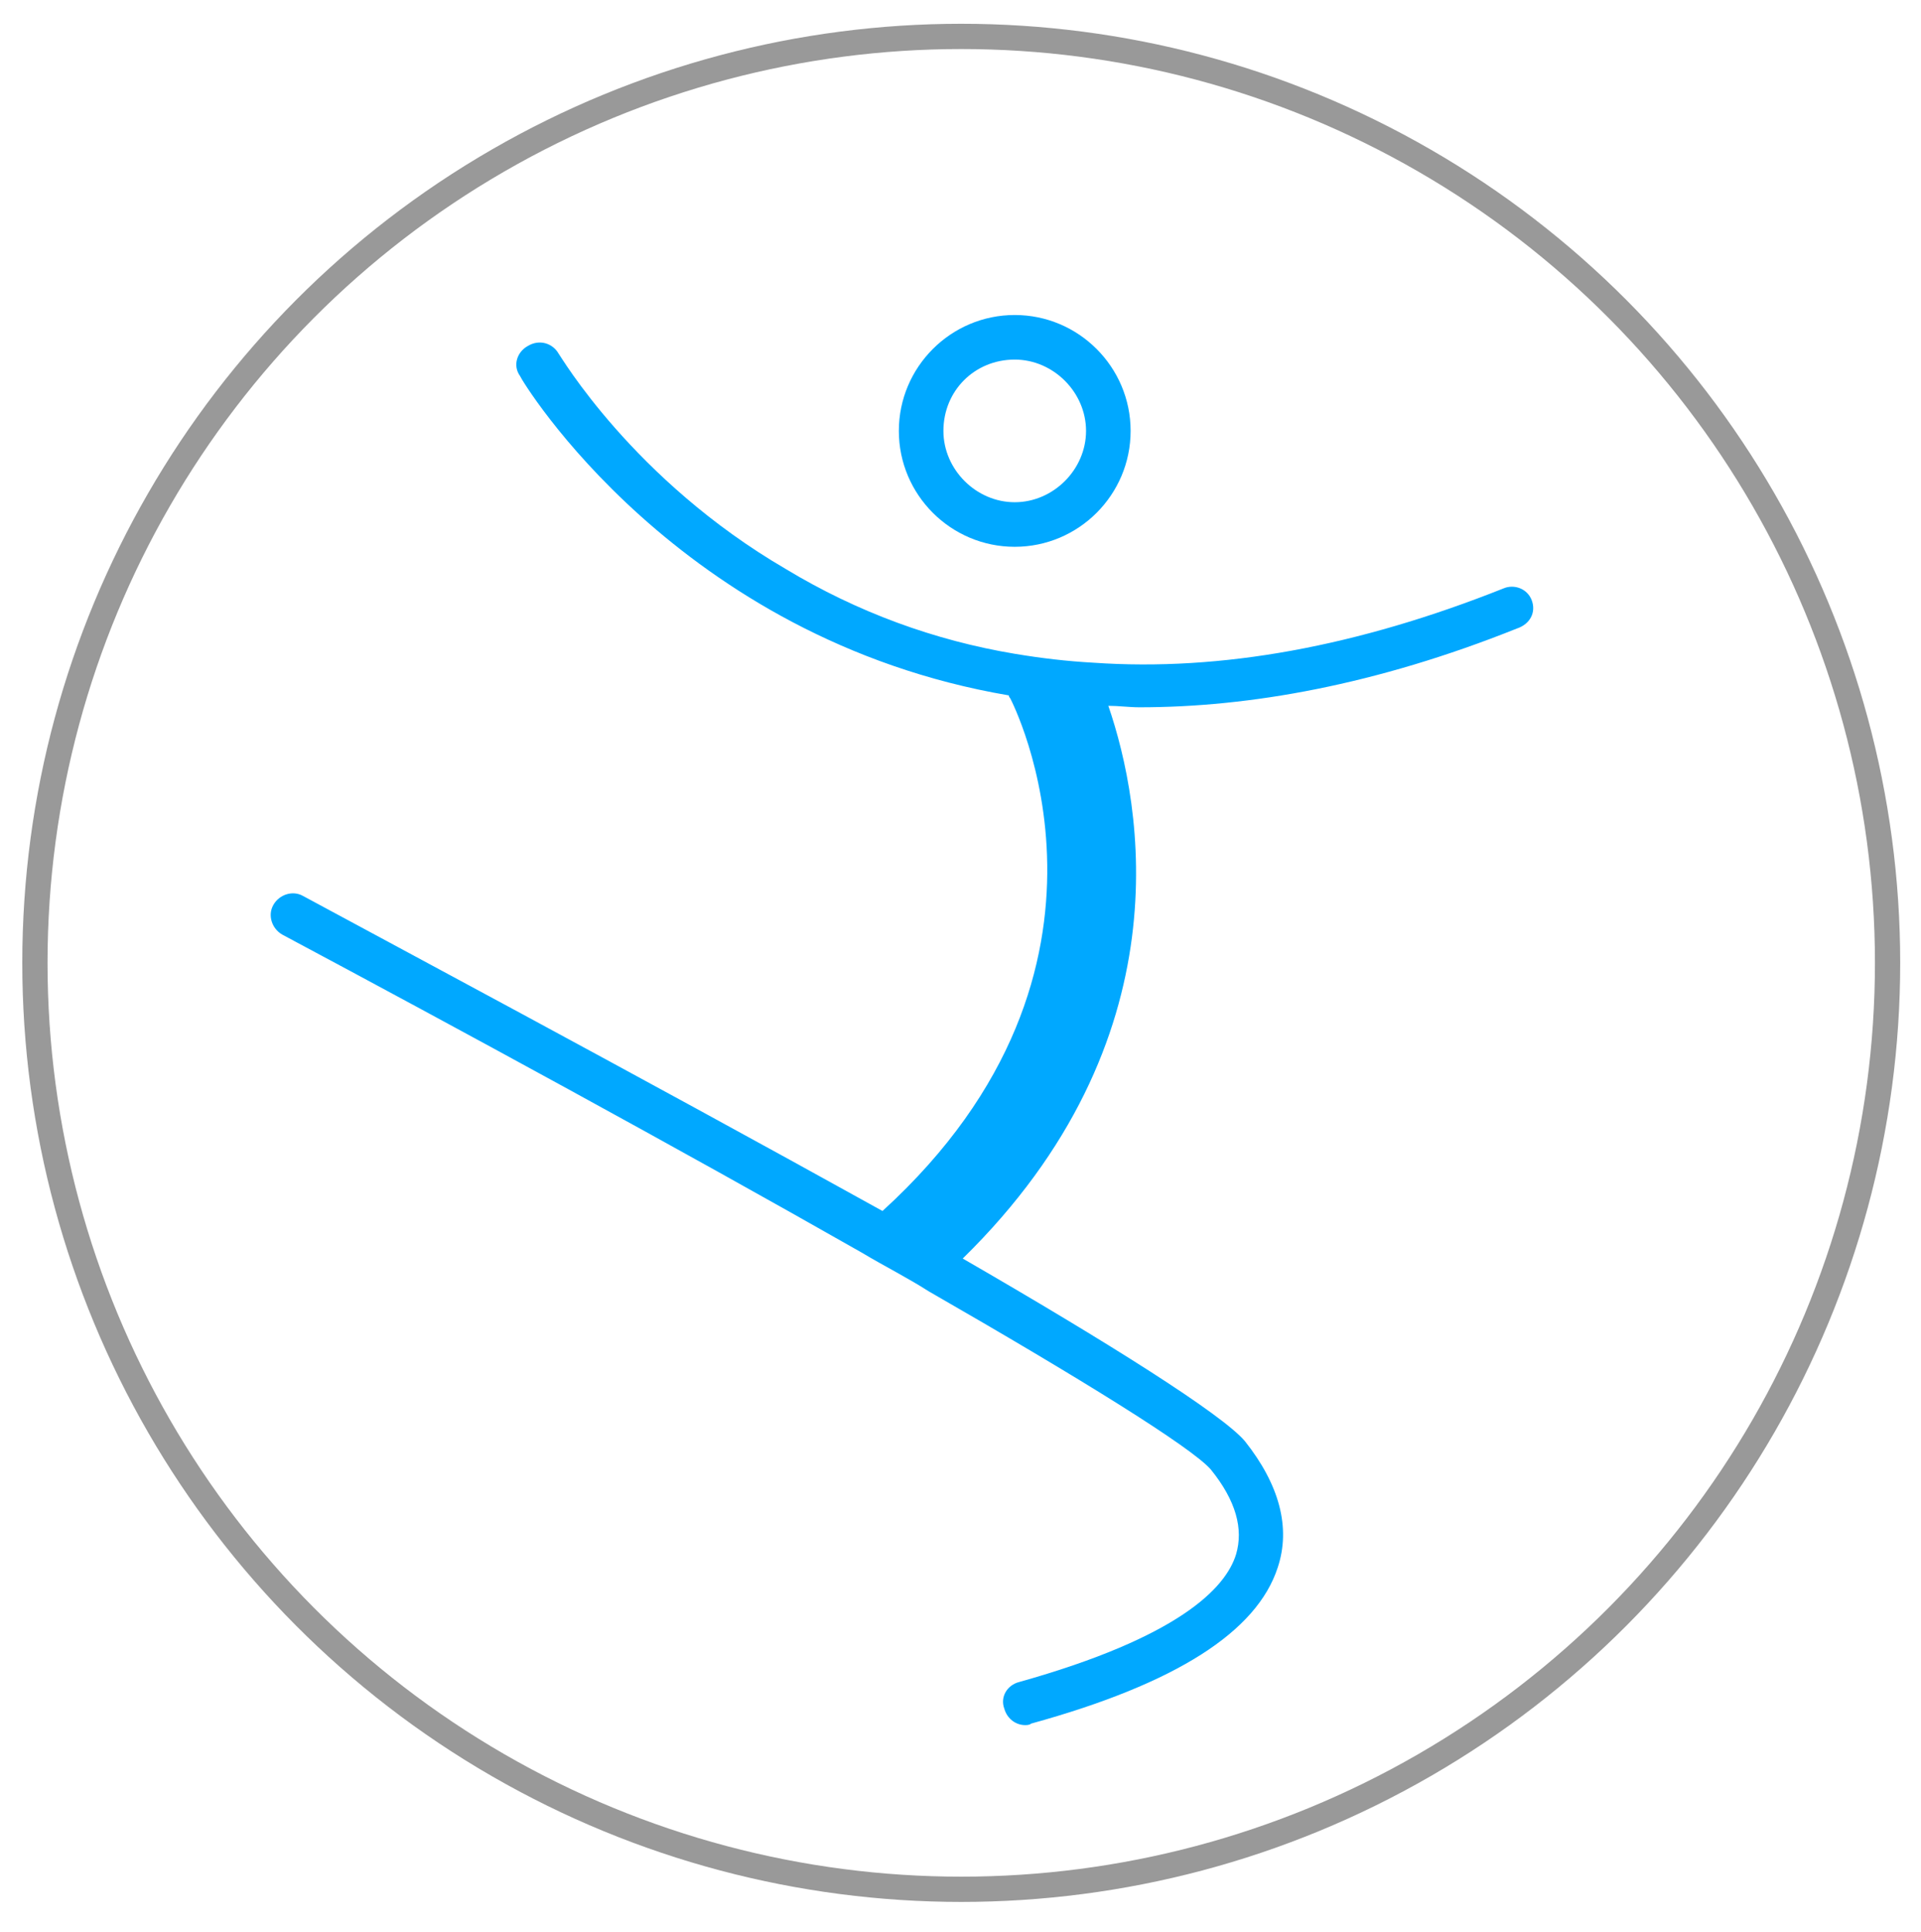 <?xml version="1.0" encoding="utf-8"?>
<!-- Generator: Adobe Illustrator 22.0.1, SVG Export Plug-In . SVG Version: 6.00 Build 0)  -->
<svg version="1.1" id="Ebene_1" xmlns="http://www.w3.org/2000/svg" xmlns:xlink="http://www.w3.org/1999/xlink" x="0px" y="0px"
	 viewBox="0 0 129.3 130" style="enable-background:new 0 0 129.3 130;" xml:space="preserve">
<style type="text/css">
	.st0{clip-path:url(#SVGID_2_);fill:none;stroke:#999999;stroke-miterlimit:10;}
	.st1{fill:none;}
	.st2{fill:#00A8FF;}
</style>
<g>
	<g>
		<defs>
			<circle id="SVGID_1_" cx="64.7" cy="64.8" r="62.7"/>
		</defs>
		<clipPath id="SVGID_2_">
			<use xlink:href="#SVGID_1_"  style="overflow:visible;"/>
		</clipPath>
		<circle class="st0" cx="64.7" cy="64.8" r="62.7"/>
		<circle class="st0" cx="64.7" cy="64.8" r="62"/>
		<use xlink:href="#SVGID_1_"  style="overflow:visible;fill:none;stroke:#999999;stroke-miterlimit:10;"/>
	</g>
</g>
<path class="st1" d="M183.7-240.8c2.6,0,4.8-2.2,4.8-4.8c0-2.6-2.2-4.8-4.8-4.8c-2.6,0-4.8,2.2-4.8,4.8
	C178.9-243,181-240.8,183.7-240.8z"/>
<g>
	<path class="st2" d="M103.1,40.4c-0.3-0.8-1.2-1.1-1.9-0.8c-9.8,3.9-19,5.6-27.6,5c-1.8-0.1-3.5-0.3-5.3-0.6
		c-5.4-0.9-10.6-2.8-15.4-5.7c-10.3-6-15.2-14.4-15.3-14.5c-0.4-0.7-1.3-1-2.1-0.5c-0.7,0.4-1,1.3-0.5,2
		c0.1,0.3,10.6,17.7,32.9,21.5c0,0.1,0.1,0.2,0.1,0.2c0.1,0.2,9.4,18.1-8.6,34.5C43,72.4,23.9,62.2,20.4,60.3
		c-0.7-0.4-1.6-0.1-2,0.6c-0.4,0.7-0.1,1.6,0.6,2c11.8,6.3,26.7,14.4,39,21.4c1.5,0.9,3.1,1.7,4.5,2.6c10.1,5.8,17.7,10.5,19,12
		c1.7,2.1,2.2,4,1.7,5.7c-0.7,2.3-3.9,5.6-14.6,8.6c-0.8,0.2-1.3,1-1,1.8c0.2,0.7,0.8,1.1,1.4,1.1c0.1,0,0.3,0,0.4-0.1
		c9.8-2.7,15.2-6.2,16.6-10.5c0.9-2.7,0.1-5.6-2.2-8.5c-1.5-1.8-9.3-6.7-19-12.3c15-14.7,12.1-30.5,9.8-37.2c0.7,0,1.4,0.1,2.1,0.1
		c7.4,0,15.9-1.5,25.4-5.3C103,42,103.4,41.2,103.1,40.4z"/>
	<path class="st2" d="M68.3,36.8c4.3,0,7.8-3.5,7.8-7.8c0-4.3-3.5-7.8-7.8-7.8c-4.3,0-7.8,3.5-7.8,7.8C60.5,33.3,64,36.8,68.3,36.8z
		 M68.3,24.2c2.6,0,4.8,2.2,4.8,4.8c0,2.6-2.2,4.8-4.8,4.8c-2.6,0-4.8-2.2-4.8-4.8C63.5,26.3,65.6,24.2,68.3,24.2z"/>
</g>
</svg>
